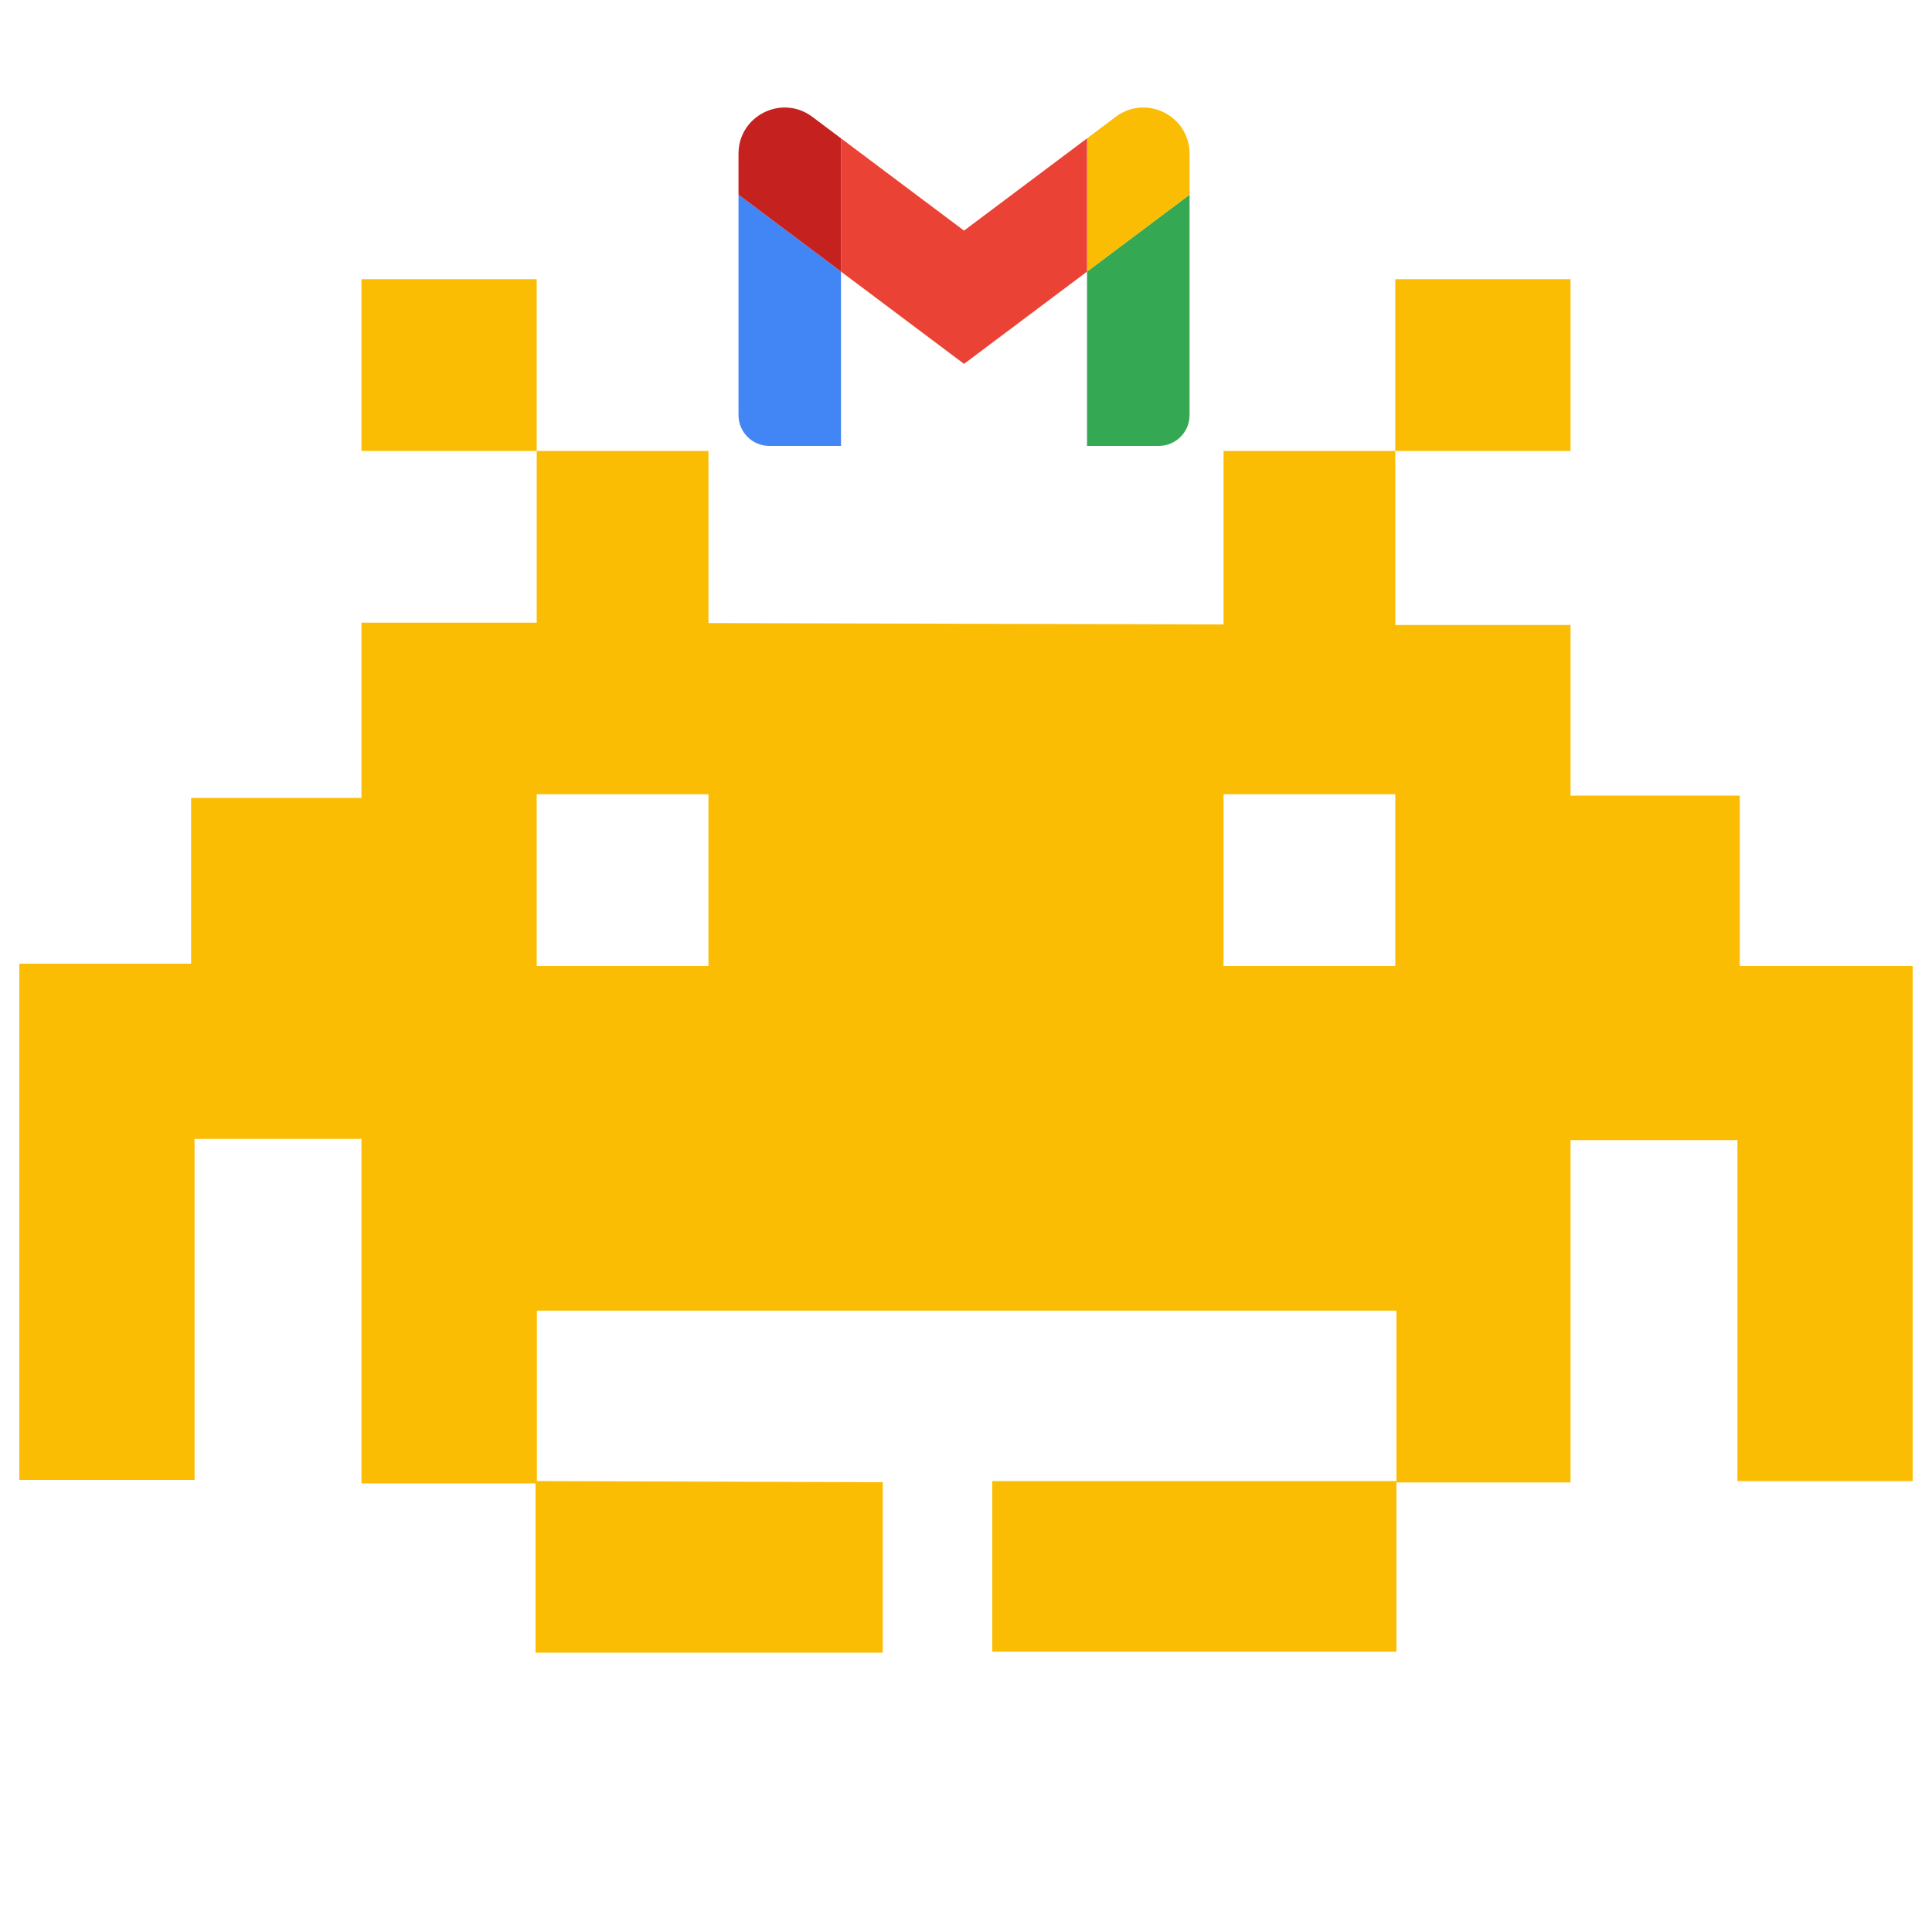 <?xml version="1.0" encoding="utf-8"?>
<svg id="master-artboard" xmlns="http://www.w3.org/2000/svg" viewBox="0 0 500 500" width="500px" height="500px"><g transform="matrix(0.5, 0, 0, 0.5, 0, 0)"><g><g><path d="M899.3,766.6V590.1h-86.4v177.2h-90.1v87.6H513.6v-88.3h209.2v-88.2H277.9v88.2l179,0.6v88.2H277.2v-87.6h-90.1V589.5h-86.4V766H10V498.8h88.9V413h88.2v-90.7h90.7v-88.9h88.9v89.1l266.6,0.7v-89.8h88.9v90.1h90.7v88.3h87.6V500H990v266.6H899.3z M366.7,411.1h-88.9V500h88.9V411.1z M722.2,411.1h-88.9V500h88.9V411.1z M187.1,144.5h90.7v88.9h-90.7V144.5z M812.9,144.5v88.9h-90.7v-88.9H812.9z" style="fill: rgb(251, 189, 4);"/></g></g></g><g transform="matrix(0.228, 0, 0, 0.228, 191.122, 13.064)"><g fill="none" fill-rule="evenodd"><g fill-rule="nonzero"><path d="M34.91 448.818h81.454V251L0 163.727V413.91c0 19.287 15.622 34.91 34.91 34.91z" fill="#4285f4"/><path d="M395.636 448.818h81.455c19.287 0 34.909-15.622 34.909-34.909V163.727L395.636 251z" fill="#34a853"/><path d="M395.636 99.727V251L512 163.727v-46.545c0-43.142-49.25-67.782-83.782-41.891z" fill="#fbbc04"/></g><path d="M116.364 251V99.727L256 204.455 395.636 99.727V251L256 355.727z" fill="#ea4335"/><path d="M0 117.182v46.545L116.364 251V99.727L83.782 75.291C49.25 49.4 0 74.04 0 117.18z" fill="#c5221f" fill-rule="nonzero"/></g></g></svg>